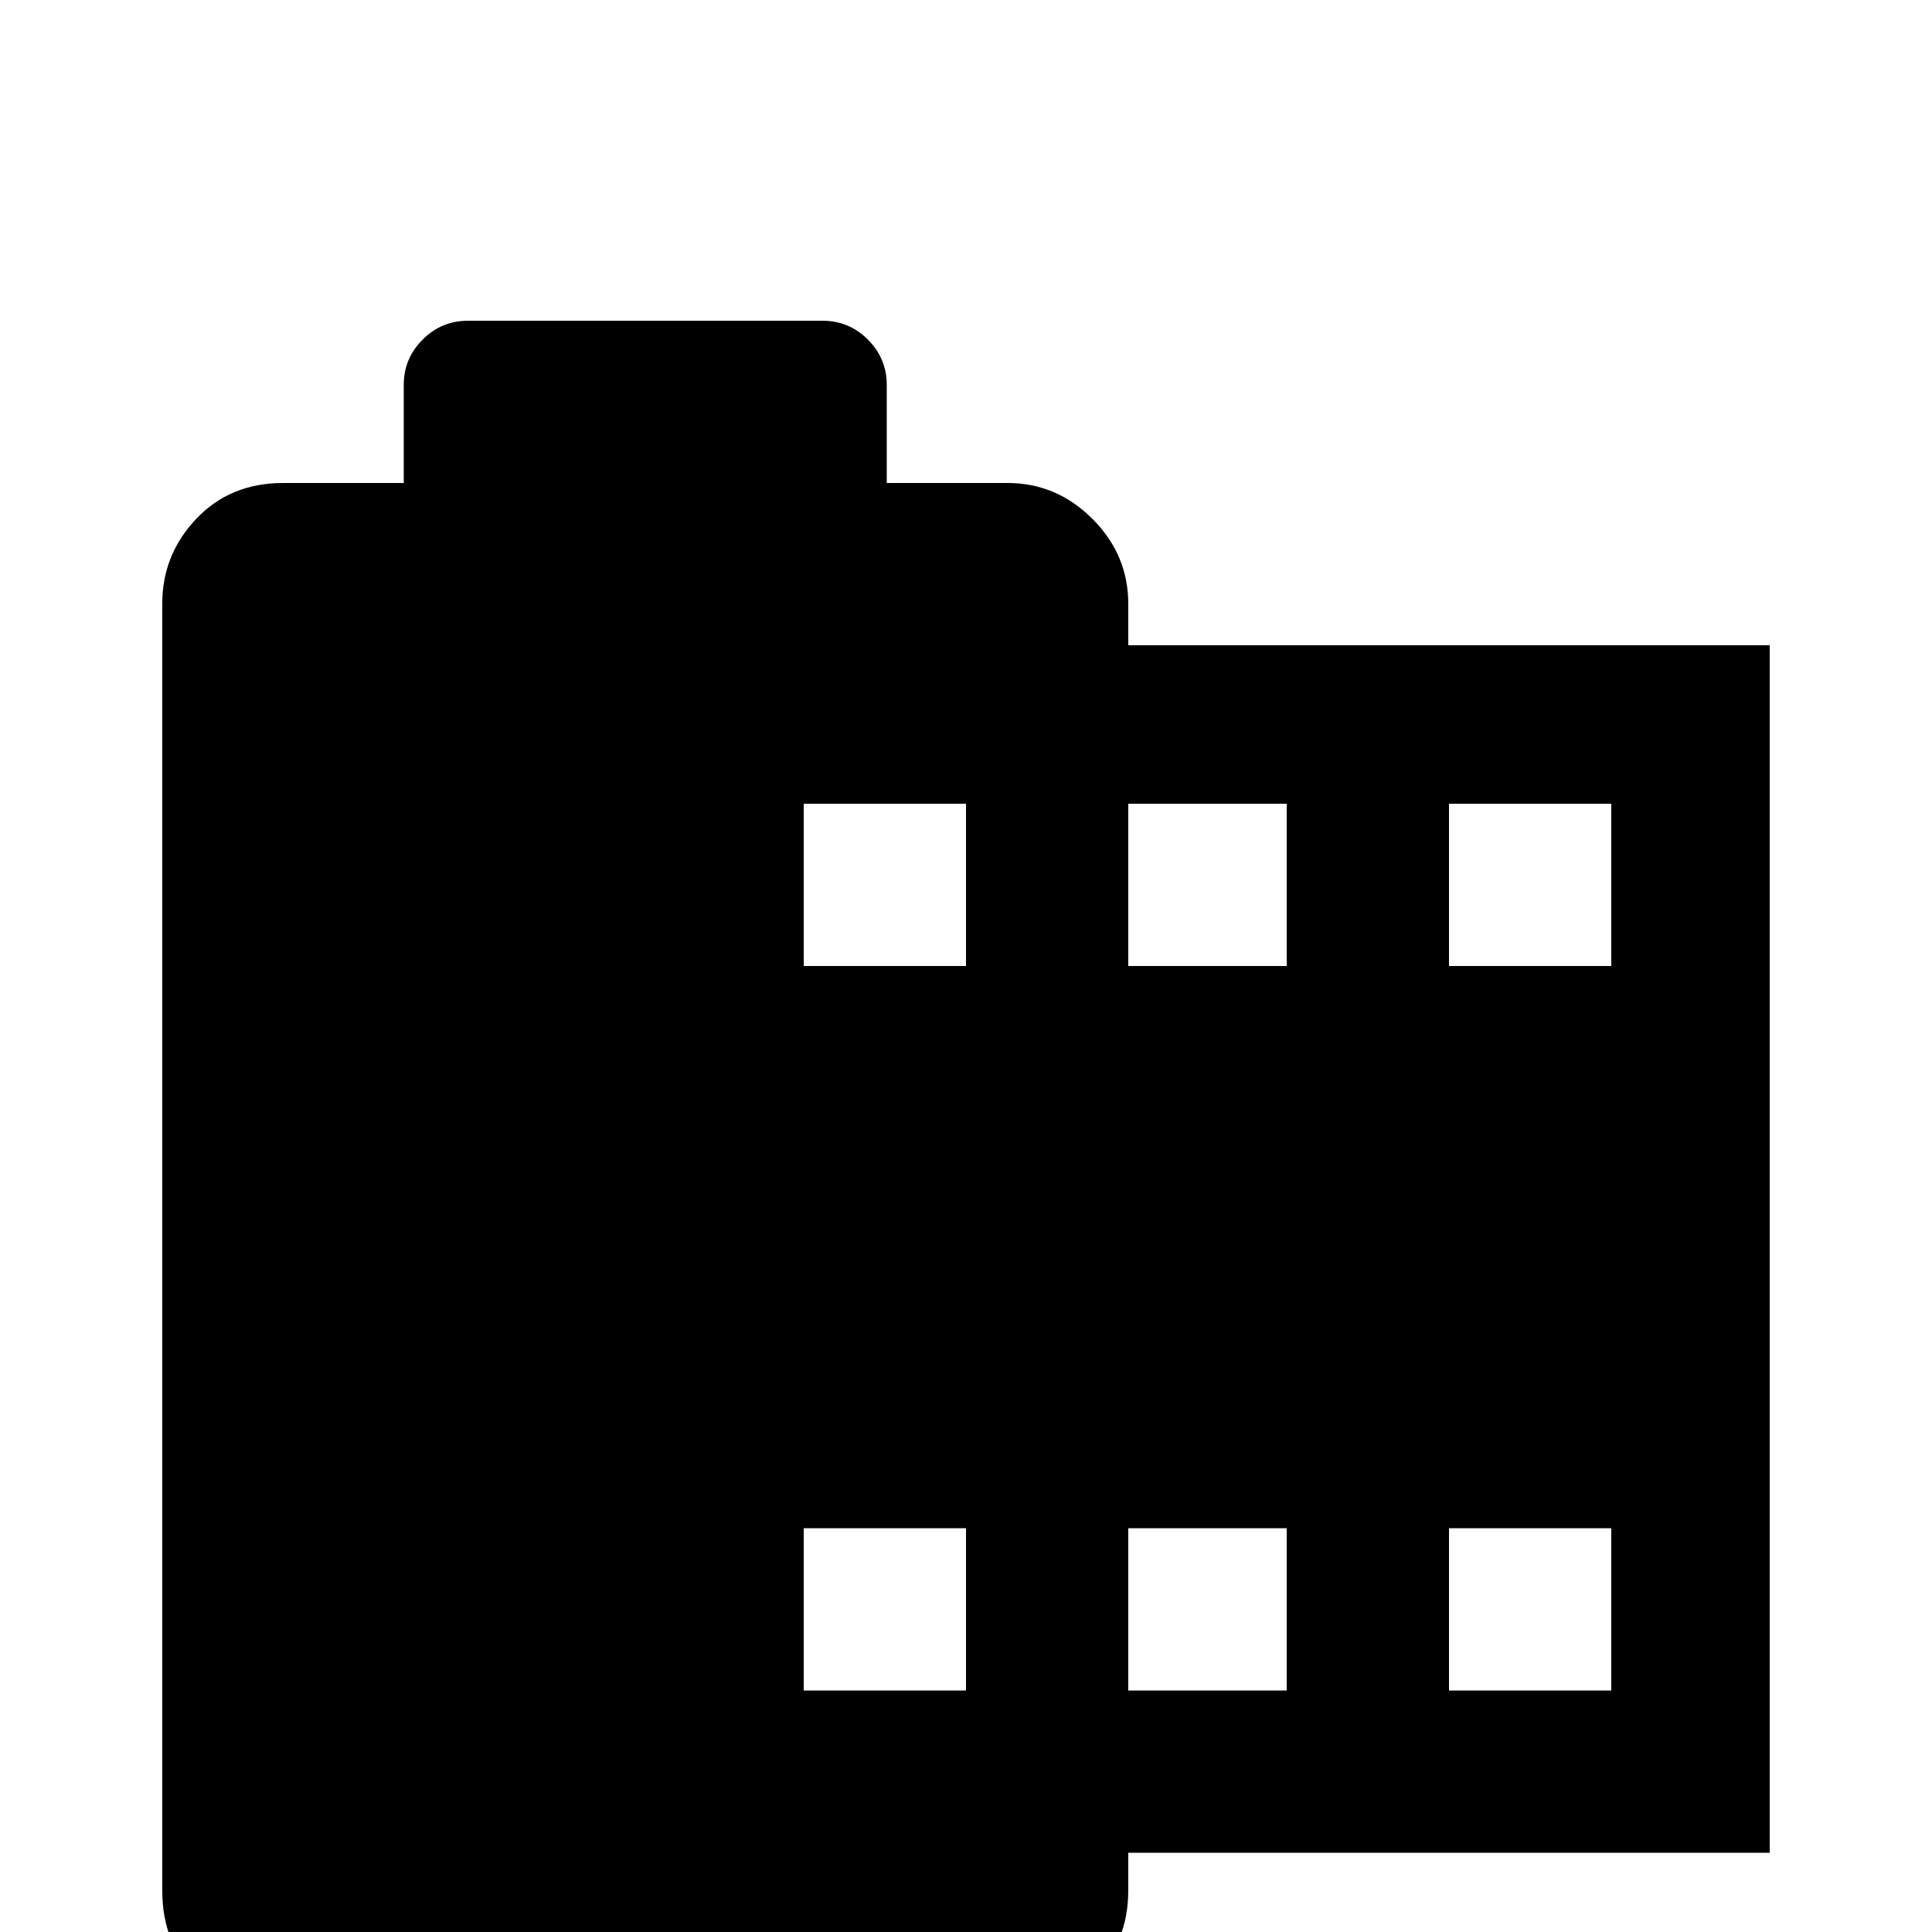 <svg xmlns="http://www.w3.org/2000/svg" viewBox="0 -512 512 512">
	<path fill="#000000" d="M75 -384H107V-410Q107 -417 112 -422Q117 -427 124 -427H218Q225 -427 230 -422Q235 -417 235 -410V-384H267Q280 -384 289.5 -374.5Q299 -365 299 -352V-341H469V-21H299V-11Q299 3 289.5 12Q280 21 267 21H75Q61 21 52 12Q43 3 43 -11V-352Q43 -365 52 -374.5Q61 -384 75 -384ZM384 -299V-256H427V-299ZM299 -299V-256H341V-299ZM213 -299V-256H256V-299ZM299 -107V-64H341V-107ZM384 -107V-64H427V-107ZM213 -107V-64H256V-107Z"/>
</svg>